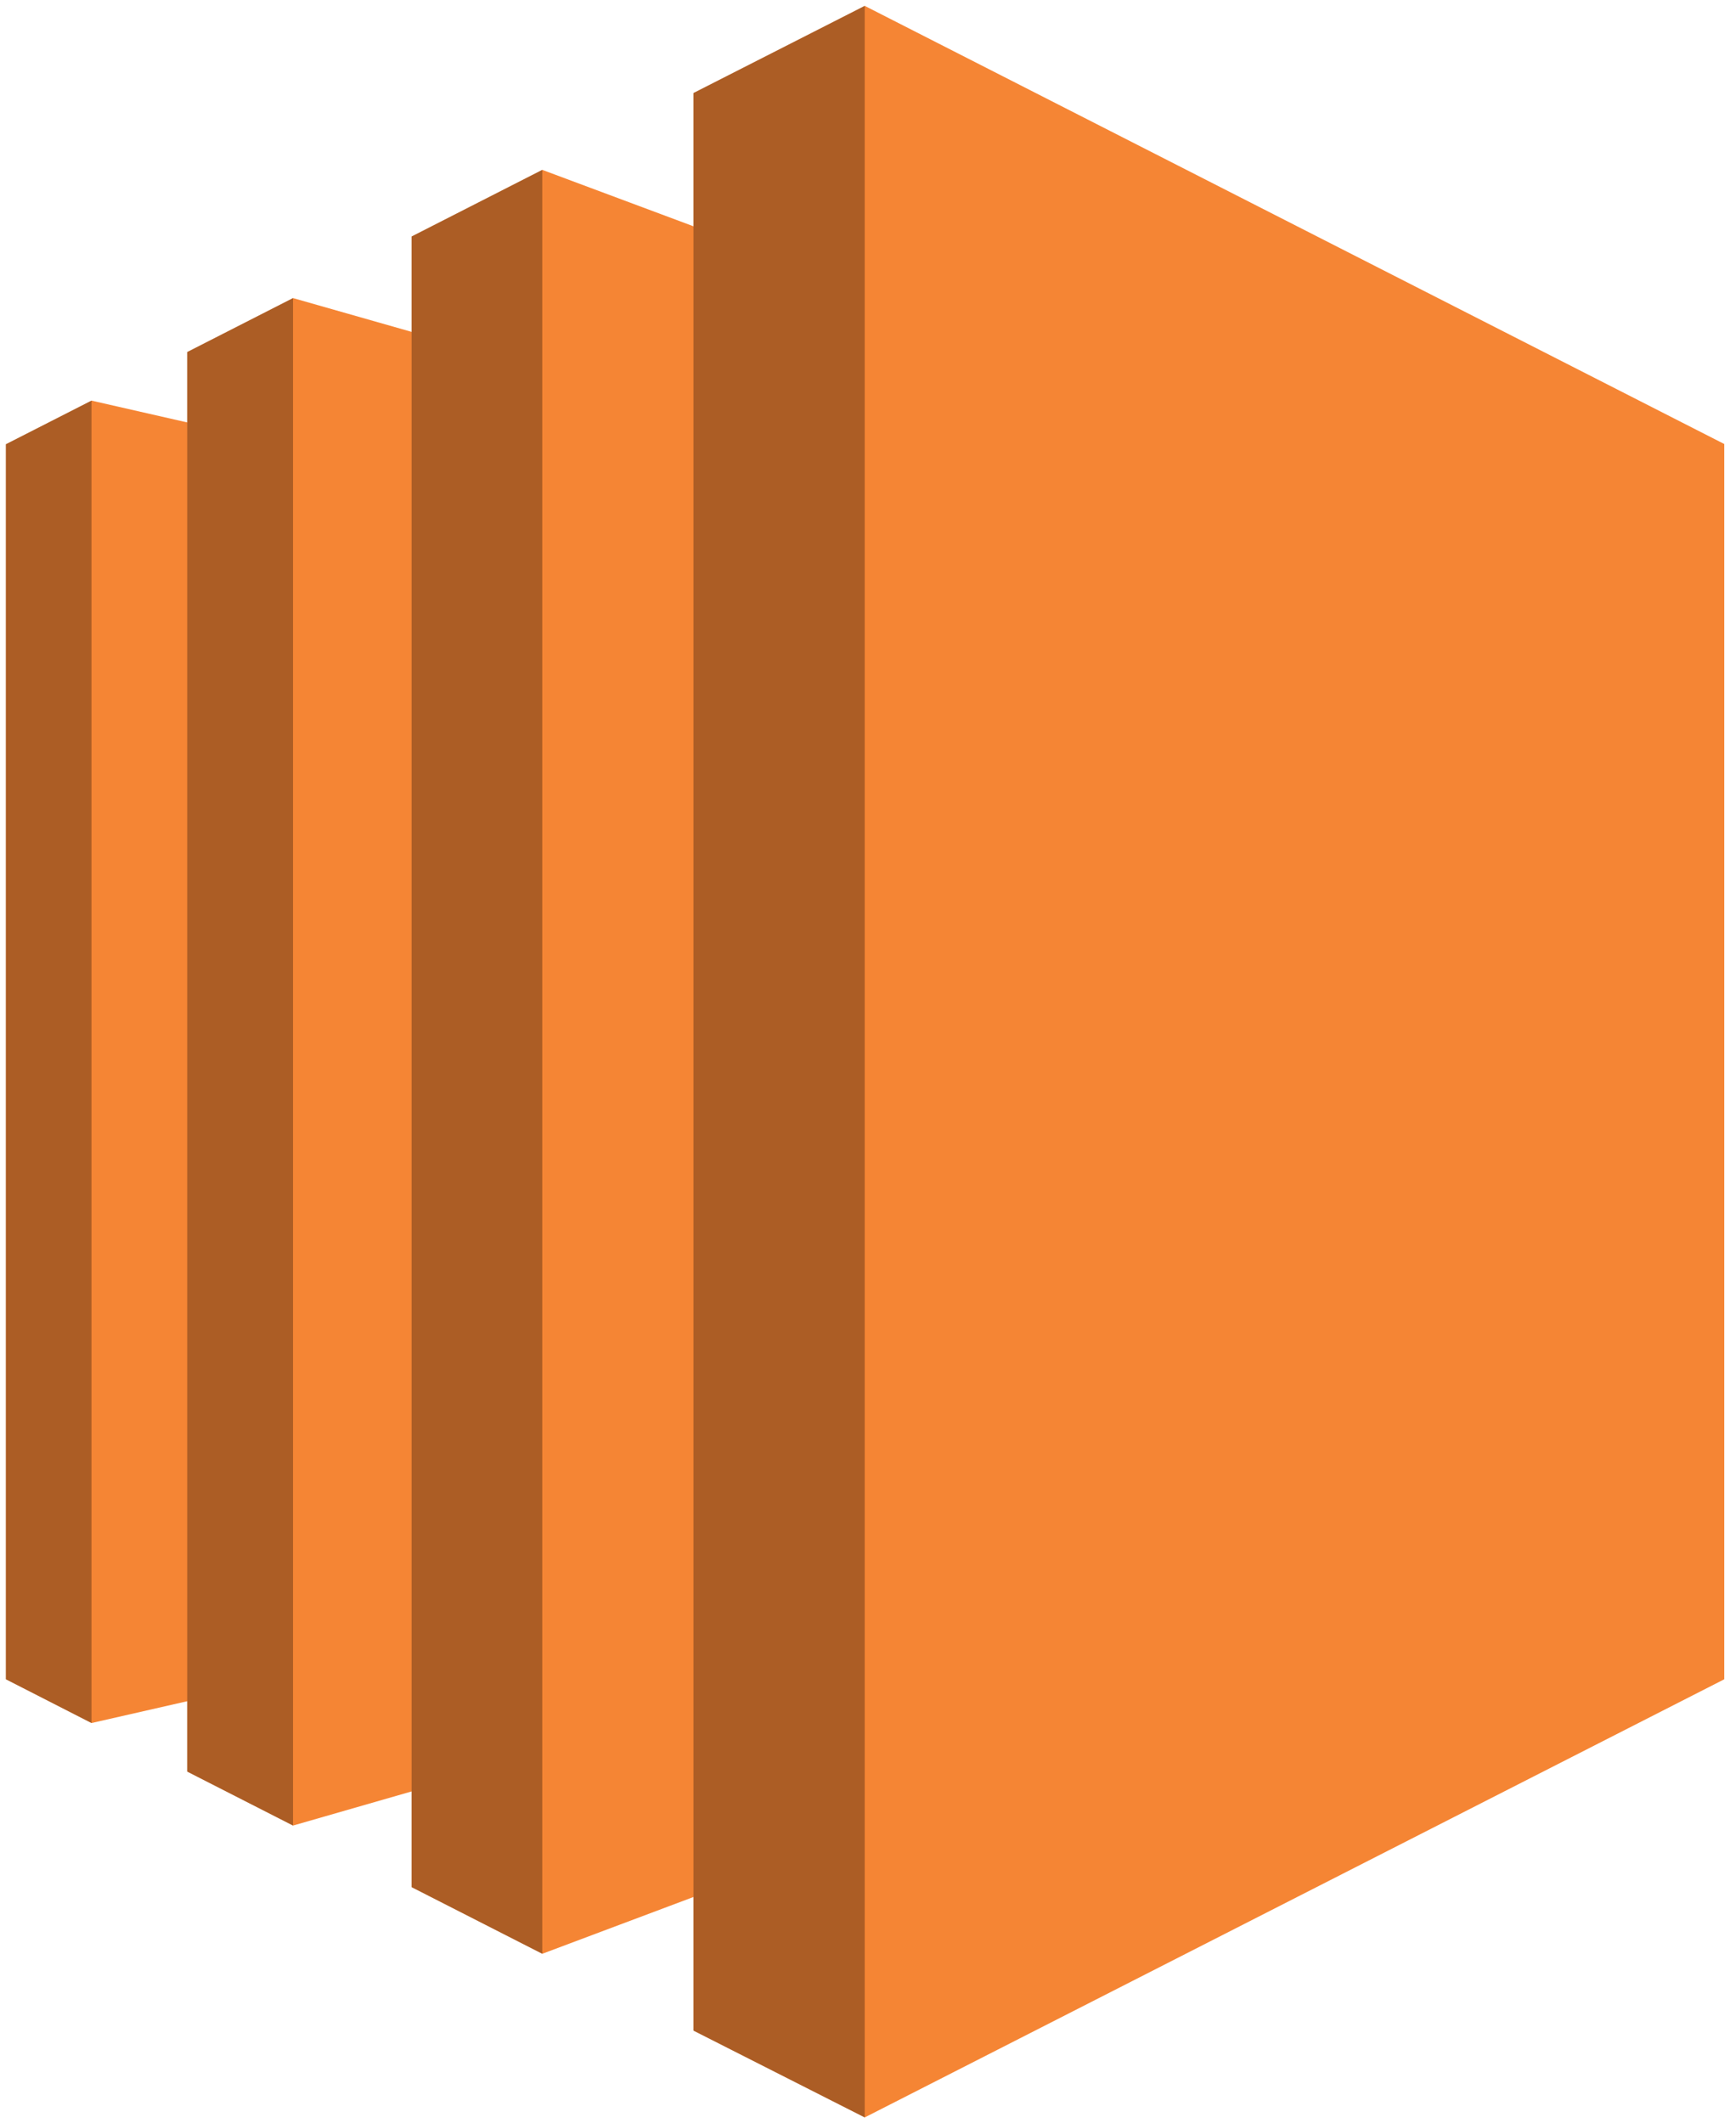 <?xml version="1.0"?>
 <svg xmlns="http://www.w3.org/2000/svg" xmlns:xlink="http://www.w3.org/1999/xlink" version="1.1" width="148" height="181" viewBox="-0.5 -0.5 148 181"><defs></defs><g><path d="M 73.22 180 L 58.62 172.6 L 58.62 161.21 L 45.73 166.05 L 34.59 160.37 L 34.59 152.21 L 24.48 155.12 L 15.46 150.52 L 15.46 144.52 L 7.3 146.38 L 0 142.65 L 0 37.37 L 7.3 33.65 L 15.46 35.51 L 15.46 29.51 L 24.48 24.91 L 34.59 27.79 L 34.59 19.66 L 45.73 13.98 L 58.62 18.79 L 58.62 7.43 L 73.22 0 L 146.5 37.35 L 146.5 142.65 Z" fill="#f58534" stroke="none" pointer-events="all"></path><path d="M 7.3 146.38 L 0 142.65 L 0 37.37 L 7.3 33.65 Z M 24.48 155.12 L 15.46 150.52 L 15.46 29.51 L 24.48 24.91 Z M 45.73 166.05 L 34.59 160.37 L 34.59 19.66 L 45.73 13.98 Z M 58.62 172.6 L 58.62 7.43 L 73.22 0 L 73.22 180 Z" fill-opacity="0.3" fill="#000000" stroke="none" pointer-events="all"></path></g></svg>